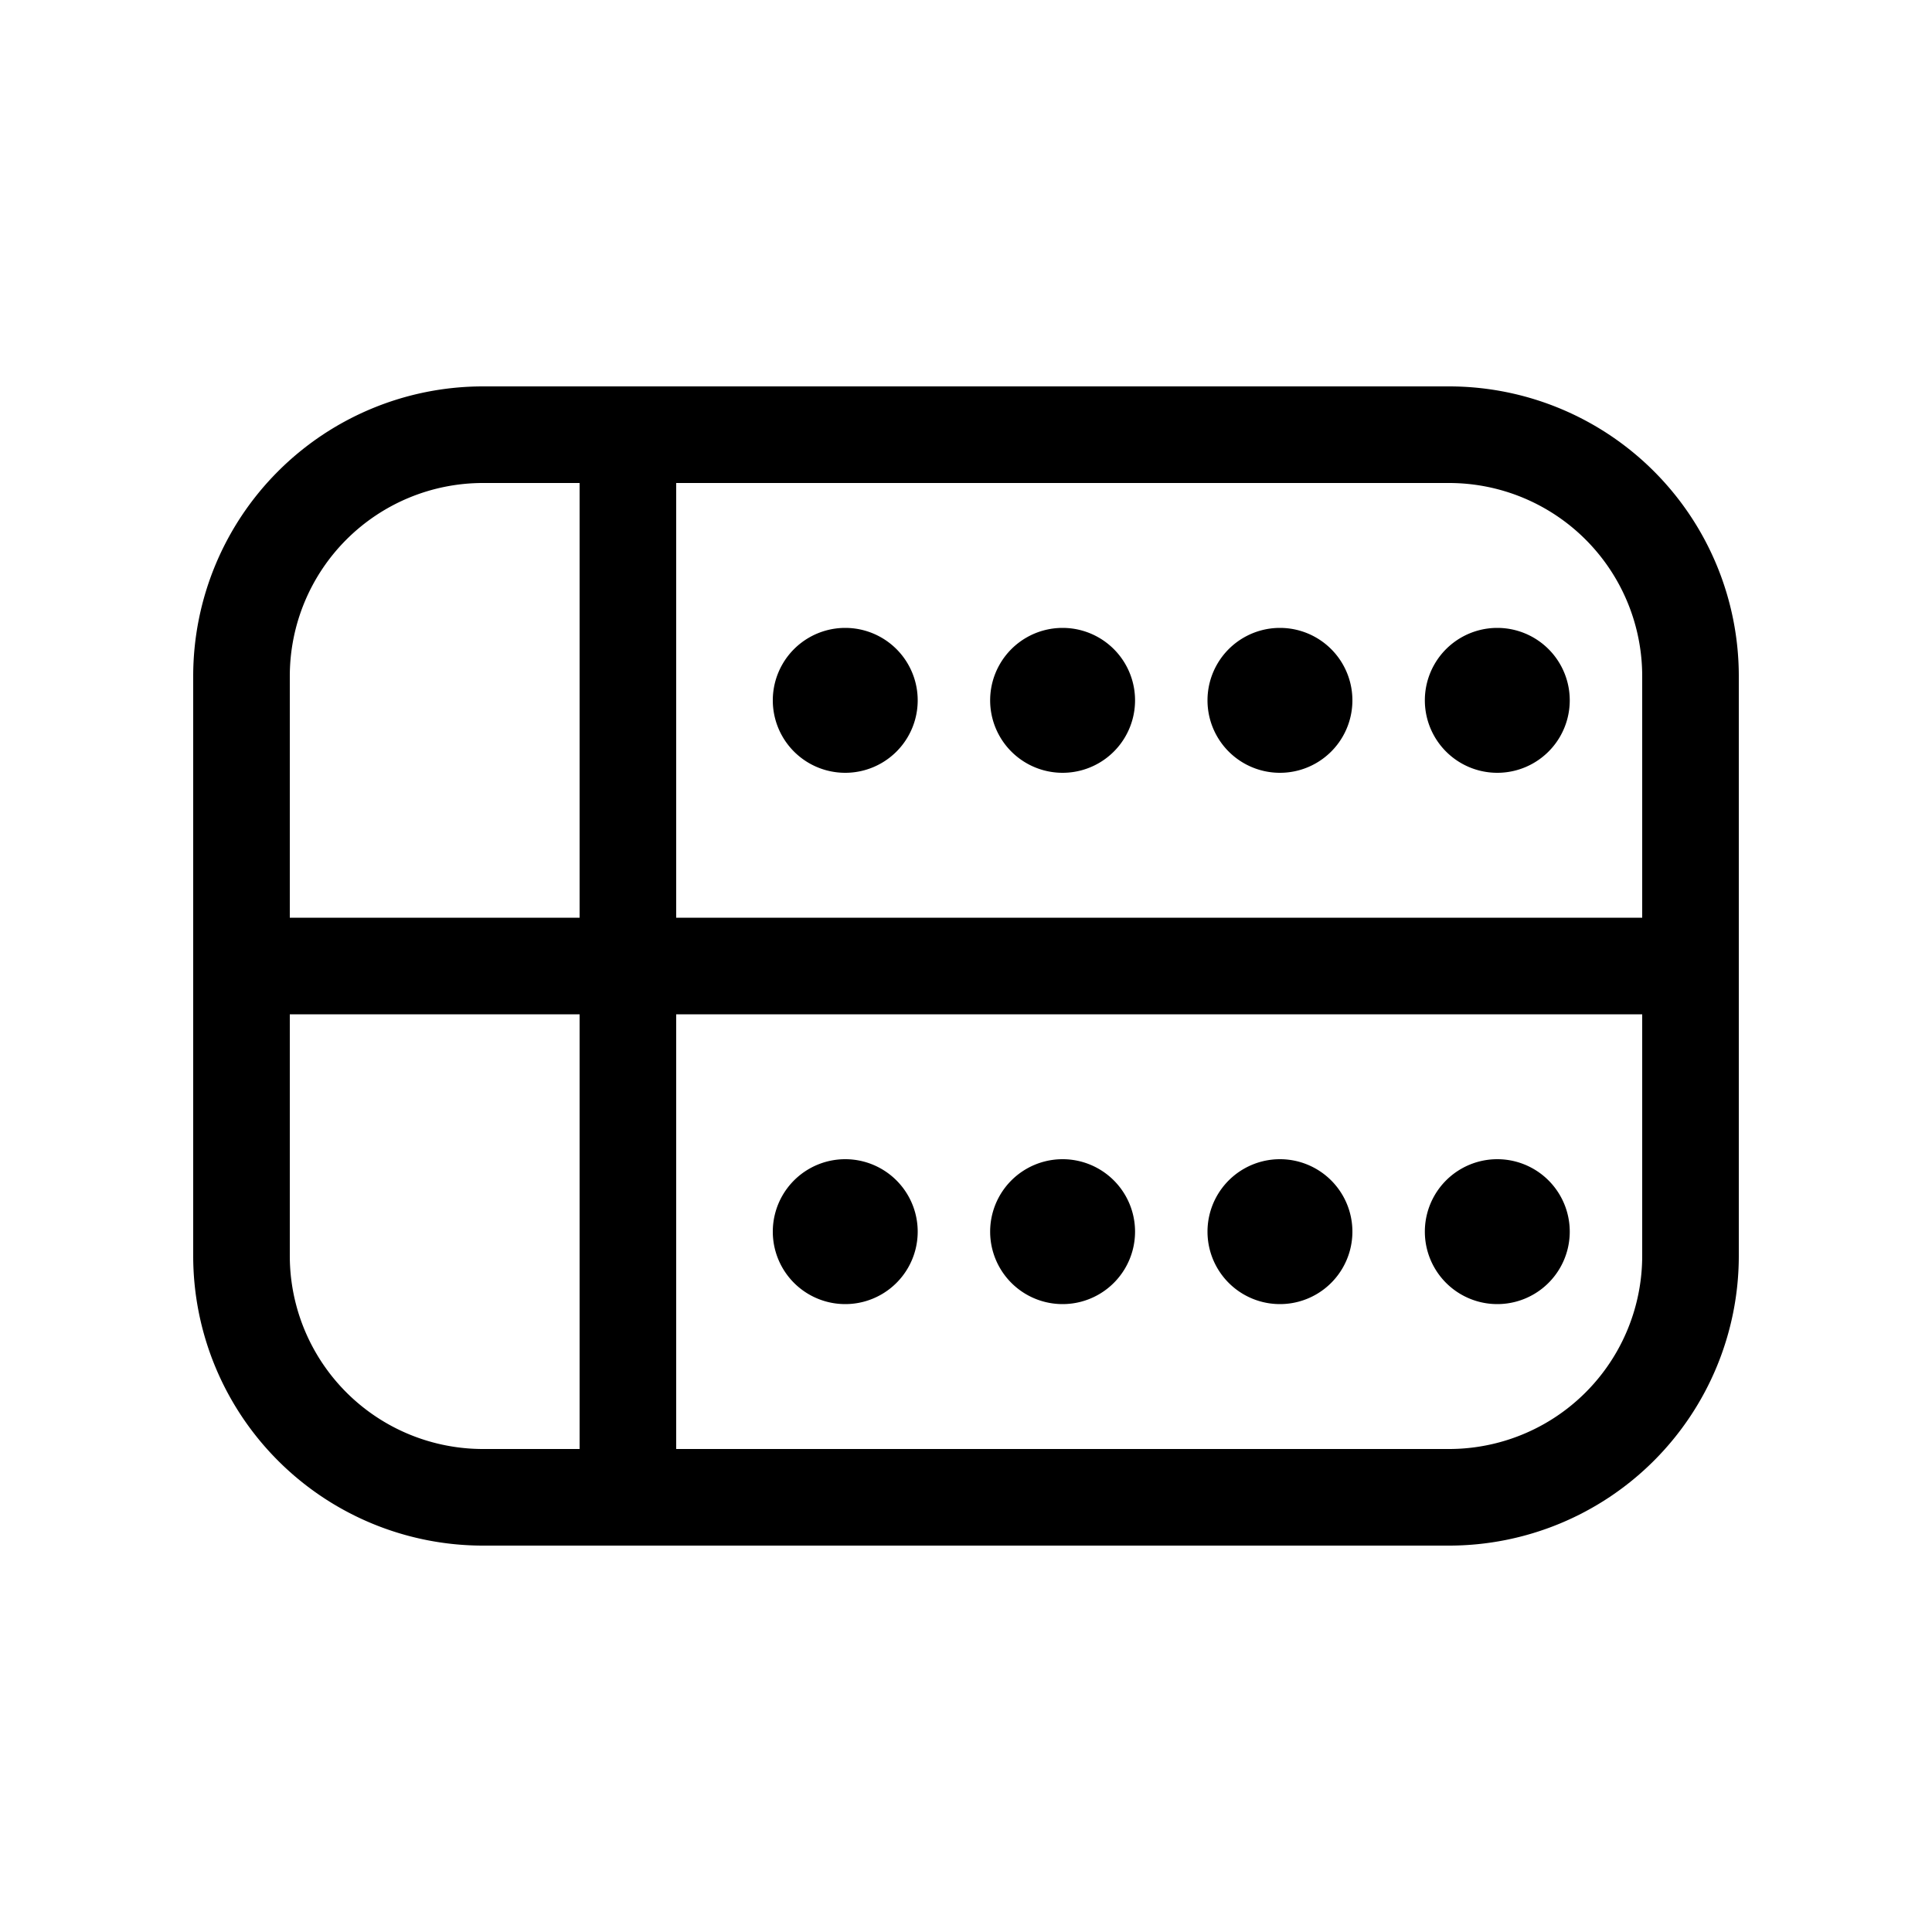 <svg xmlns="http://www.w3.org/2000/svg" viewBox="0 0 20 20"><path fill="currentColor" d="M9.5 12.75a.75.75 0 1 1-1.5 0 .75.75 0 0 1 1.5 0m2.25 0a.75.75 0 1 1-1.5 0 .75.75 0 0 1 1.5 0m2.25 0a.75.75 0 1 1-1.5 0 .75.75 0 0 1 1.5 0m2.25 0a.75.75 0 1 1-1.5 0 .75.75 0 0 1 1.5 0M8.75 8a.75.75 0 1 0 0-1.5.75.75 0 0 0 0 1.5M11 8a.75.75 0 1 0 0-1.5.75.75 0 0 0 0 1.5m2.25 0a.75.75 0 1 0 0-1.5.75.75 0 0 0 0 1.5m2.25 0a.75.75 0 1 0 0-1.5.75.75 0 0 0 0 1.5M2 7a3 3 0 0 1 3-3h10a3 3 0 0 1 3 3v6a3 3 0 0 1-3 3H5a3 3 0 0 1-3-3zm3-2a2 2 0 0 0-2 2v2.5h3V5zm1 5.5H3V13a2 2 0 0 0 2 2h1zm1 0V15h8a2 2 0 0 0 2-2v-2.5zm10-1V7a2 2 0 0 0-2-2H7v4.5z"/></svg>